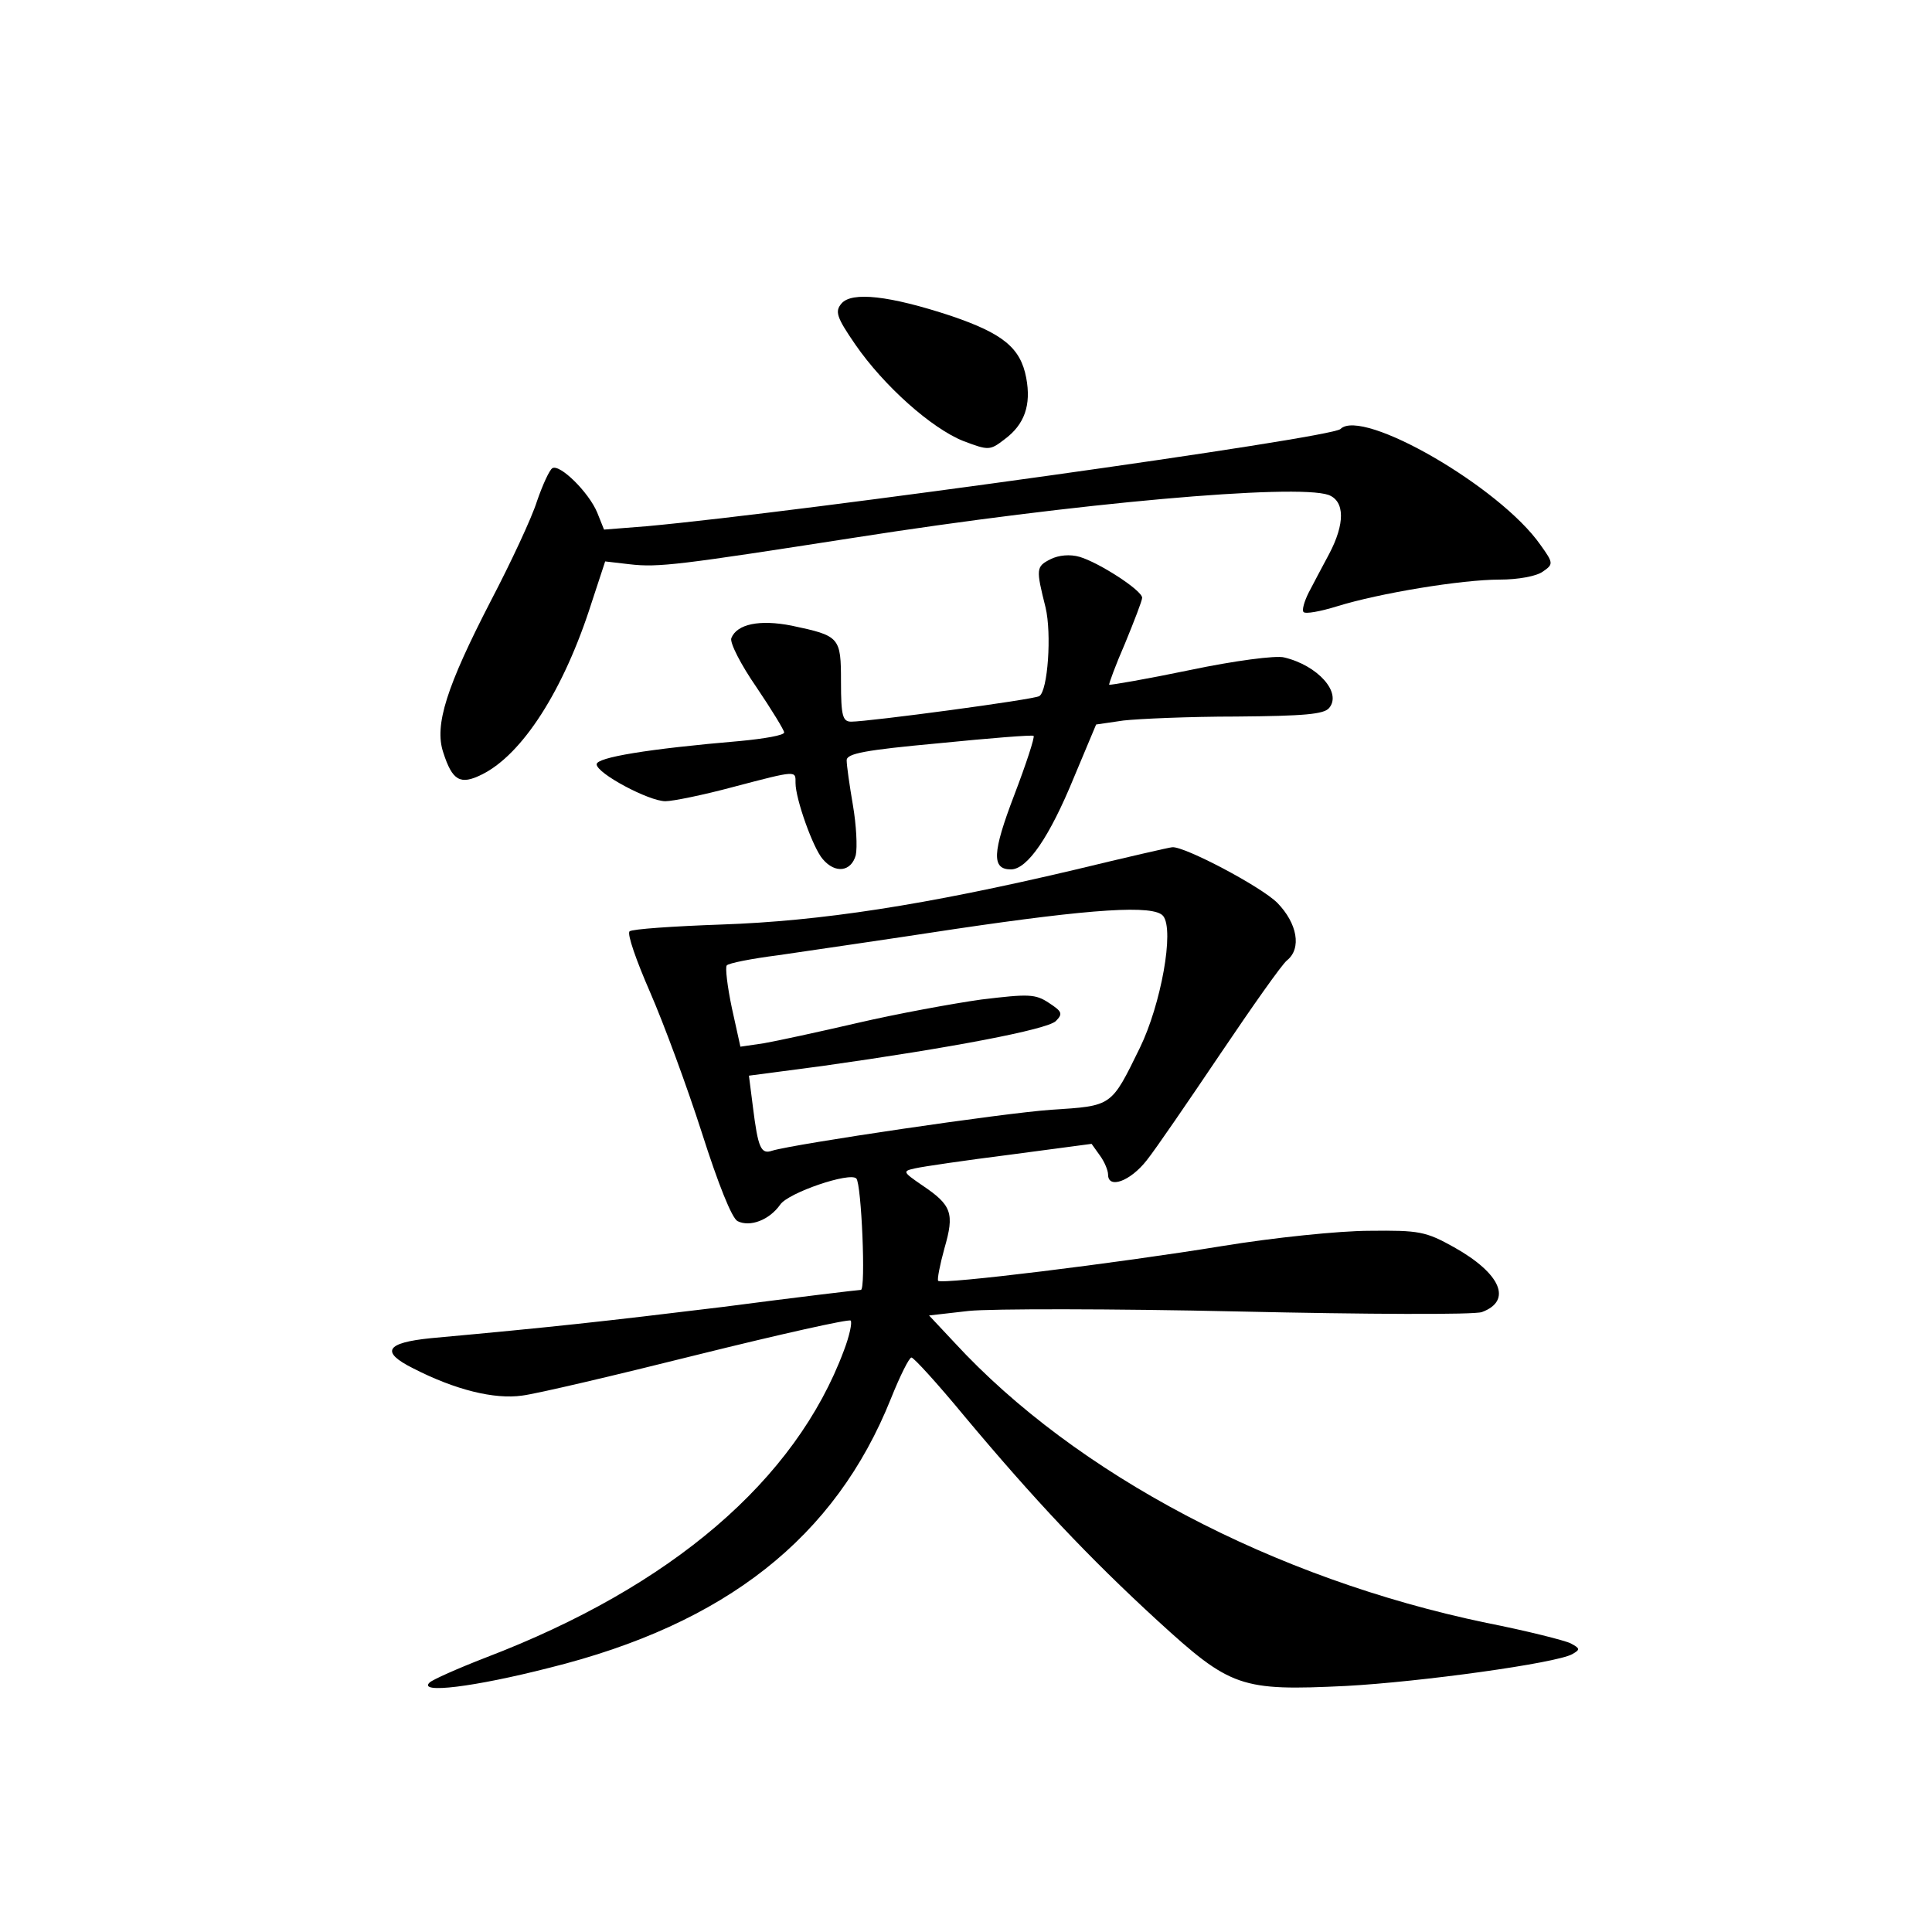 <?xml version="1.0" standalone="no"?>
<!DOCTYPE svg PUBLIC "-//W3C//DTD SVG 20010904//EN"
 "http://www.w3.org/TR/2001/REC-SVG-20010904/DTD/svg10.dtd">
<svg version="1.0" xmlns="http://www.w3.org/2000/svg"
 width="340pt" height="340pt" viewBox="0 0 340 340"
 preserveAspectRatio="xMidYMid meet">
<g transform="translate(0,340) scale(0.1,-0.1)"
fill="#000000" stroke="none">
<path d="M1481 2866 c-12 -14 -9 -24 24 -72 51 -74 135 -148 190 -170 45 -17
47 -17 73 3 35 26 47 60 38 108 -10 53 -41 78 -132 109 -109 36 -175 43 -193
22z"/>
<path d="M2359 2645 c-16 -16 -948 -146 -1220 -171 l-76 -6 -12 30 c-15 36
-66 86 -79 78 -5 -3 -17 -29 -27 -58 -9 -29 -46 -108 -81 -175 -78 -151 -100
-219 -84 -267 16 -50 30 -58 68 -39 71 35 144 148 193 302 l24 73 43 -5 c51
-6 88 -1 397 47 389 61 775 95 833 75 29 -11 29 -51 1 -104 -12 -22 -28 -53
-36 -68 -8 -16 -12 -31 -9 -34 3 -4 30 1 59 10 74 23 219 47 286 47 33 0 65 6
76 14 19 13 19 15 -4 47 -71 102 -314 242 -352 204z"/>
<path d="M1849 2416 c-26 -13 -26 -17 -9 -85 11 -46 4 -147 -11 -156 -8 -6
-300 -45 -331 -45 -15 0 -18 10 -18 70 0 79 -2 81 -87 99 -56 11 -96 3 -106
-22 -3 -8 17 -47 44 -86 27 -40 49 -76 49 -80 0 -5 -35 -11 -77 -15 -164 -14
-253 -29 -253 -41 0 -16 92 -65 121 -65 13 0 67 11 119 25 114 30 110 29 110
7 0 -28 31 -115 48 -134 22 -26 50 -22 58 7 3 14 1 53 -5 88 -6 35 -11 70 -11
79 0 12 32 18 162 30 90 9 165 15 167 13 2 -3 -13 -49 -34 -104 -39 -102 -40
-131 -6 -131 29 0 68 57 111 162 l39 93 48 7 c26 3 116 7 199 7 119 1 154 4
163 15 23 27 -20 75 -79 89 -14 4 -89 -6 -165 -22 -77 -16 -141 -27 -143 -26
-1 1 11 34 28 73 16 39 30 75 30 80 0 13 -76 62 -110 72 -17 5 -37 3 -51 -4z"/>
<path d="M1890 1869 c-263 -62 -446 -90 -620 -96 -85 -3 -158 -8 -162 -12 -5
-4 12 -52 36 -107 24 -55 65 -166 91 -247 29 -91 53 -151 63 -156 22 -11 56 2
75 29 14 21 123 58 134 46 9 -9 17 -196 8 -196 -4 0 -113 -13 -243 -30 -214
-26 -295 -35 -514 -55 -79 -8 -89 -24 -31 -53 74 -38 143 -55 192 -48 25 3
165 36 309 72 145 36 266 63 269 60 3 -3 -2 -27 -12 -53 -85 -228 -303 -415
-630 -540 -49 -19 -94 -39 -99 -44 -21 -20 78 -8 211 26 310 77 503 229 601
474 16 40 32 72 36 72 4 0 46 -46 93 -103 123 -147 219 -249 340 -360 129
-118 146 -124 332 -115 130 7 370 40 398 56 14 8 14 10 -3 19 -10 5 -77 22
-148 36 -375 78 -723 262 -936 493 l-45 48 70 8 c39 4 252 4 475 -1 224 -5
415 -6 428 -1 54 20 33 68 -49 114 -50 28 -62 30 -149 29 -52 0 -169 -12 -260
-27 -184 -30 -493 -68 -499 -61 -2 2 3 28 11 57 18 62 13 76 -39 111 -35 24
-35 25 -12 30 13 3 88 14 167 24 l143 19 15 -21 c8 -11 14 -26 14 -33 0 -26
39 -12 68 25 16 20 74 105 130 188 56 83 108 157 117 164 26 21 18 65 -17 101
-29 29 -164 100 -185 98 -4 0 -82 -18 -173 -40z m157 -81 c20 -25 -4 -156 -41
-232 -51 -104 -48 -102 -156 -109 -86 -6 -451 -60 -491 -72 -20 -7 -25 5 -34
77 l-7 55 129 17 c227 32 395 64 411 79 13 13 11 17 -12 32 -24 16 -36 16
-119 6 -50 -7 -148 -25 -217 -41 -69 -16 -143 -32 -166 -36 l-41 -6 -15 68
c-8 38 -12 72 -9 75 3 4 44 12 91 18 47 7 186 27 310 46 243 36 351 43 367 23z"/>
</g>
</svg>
